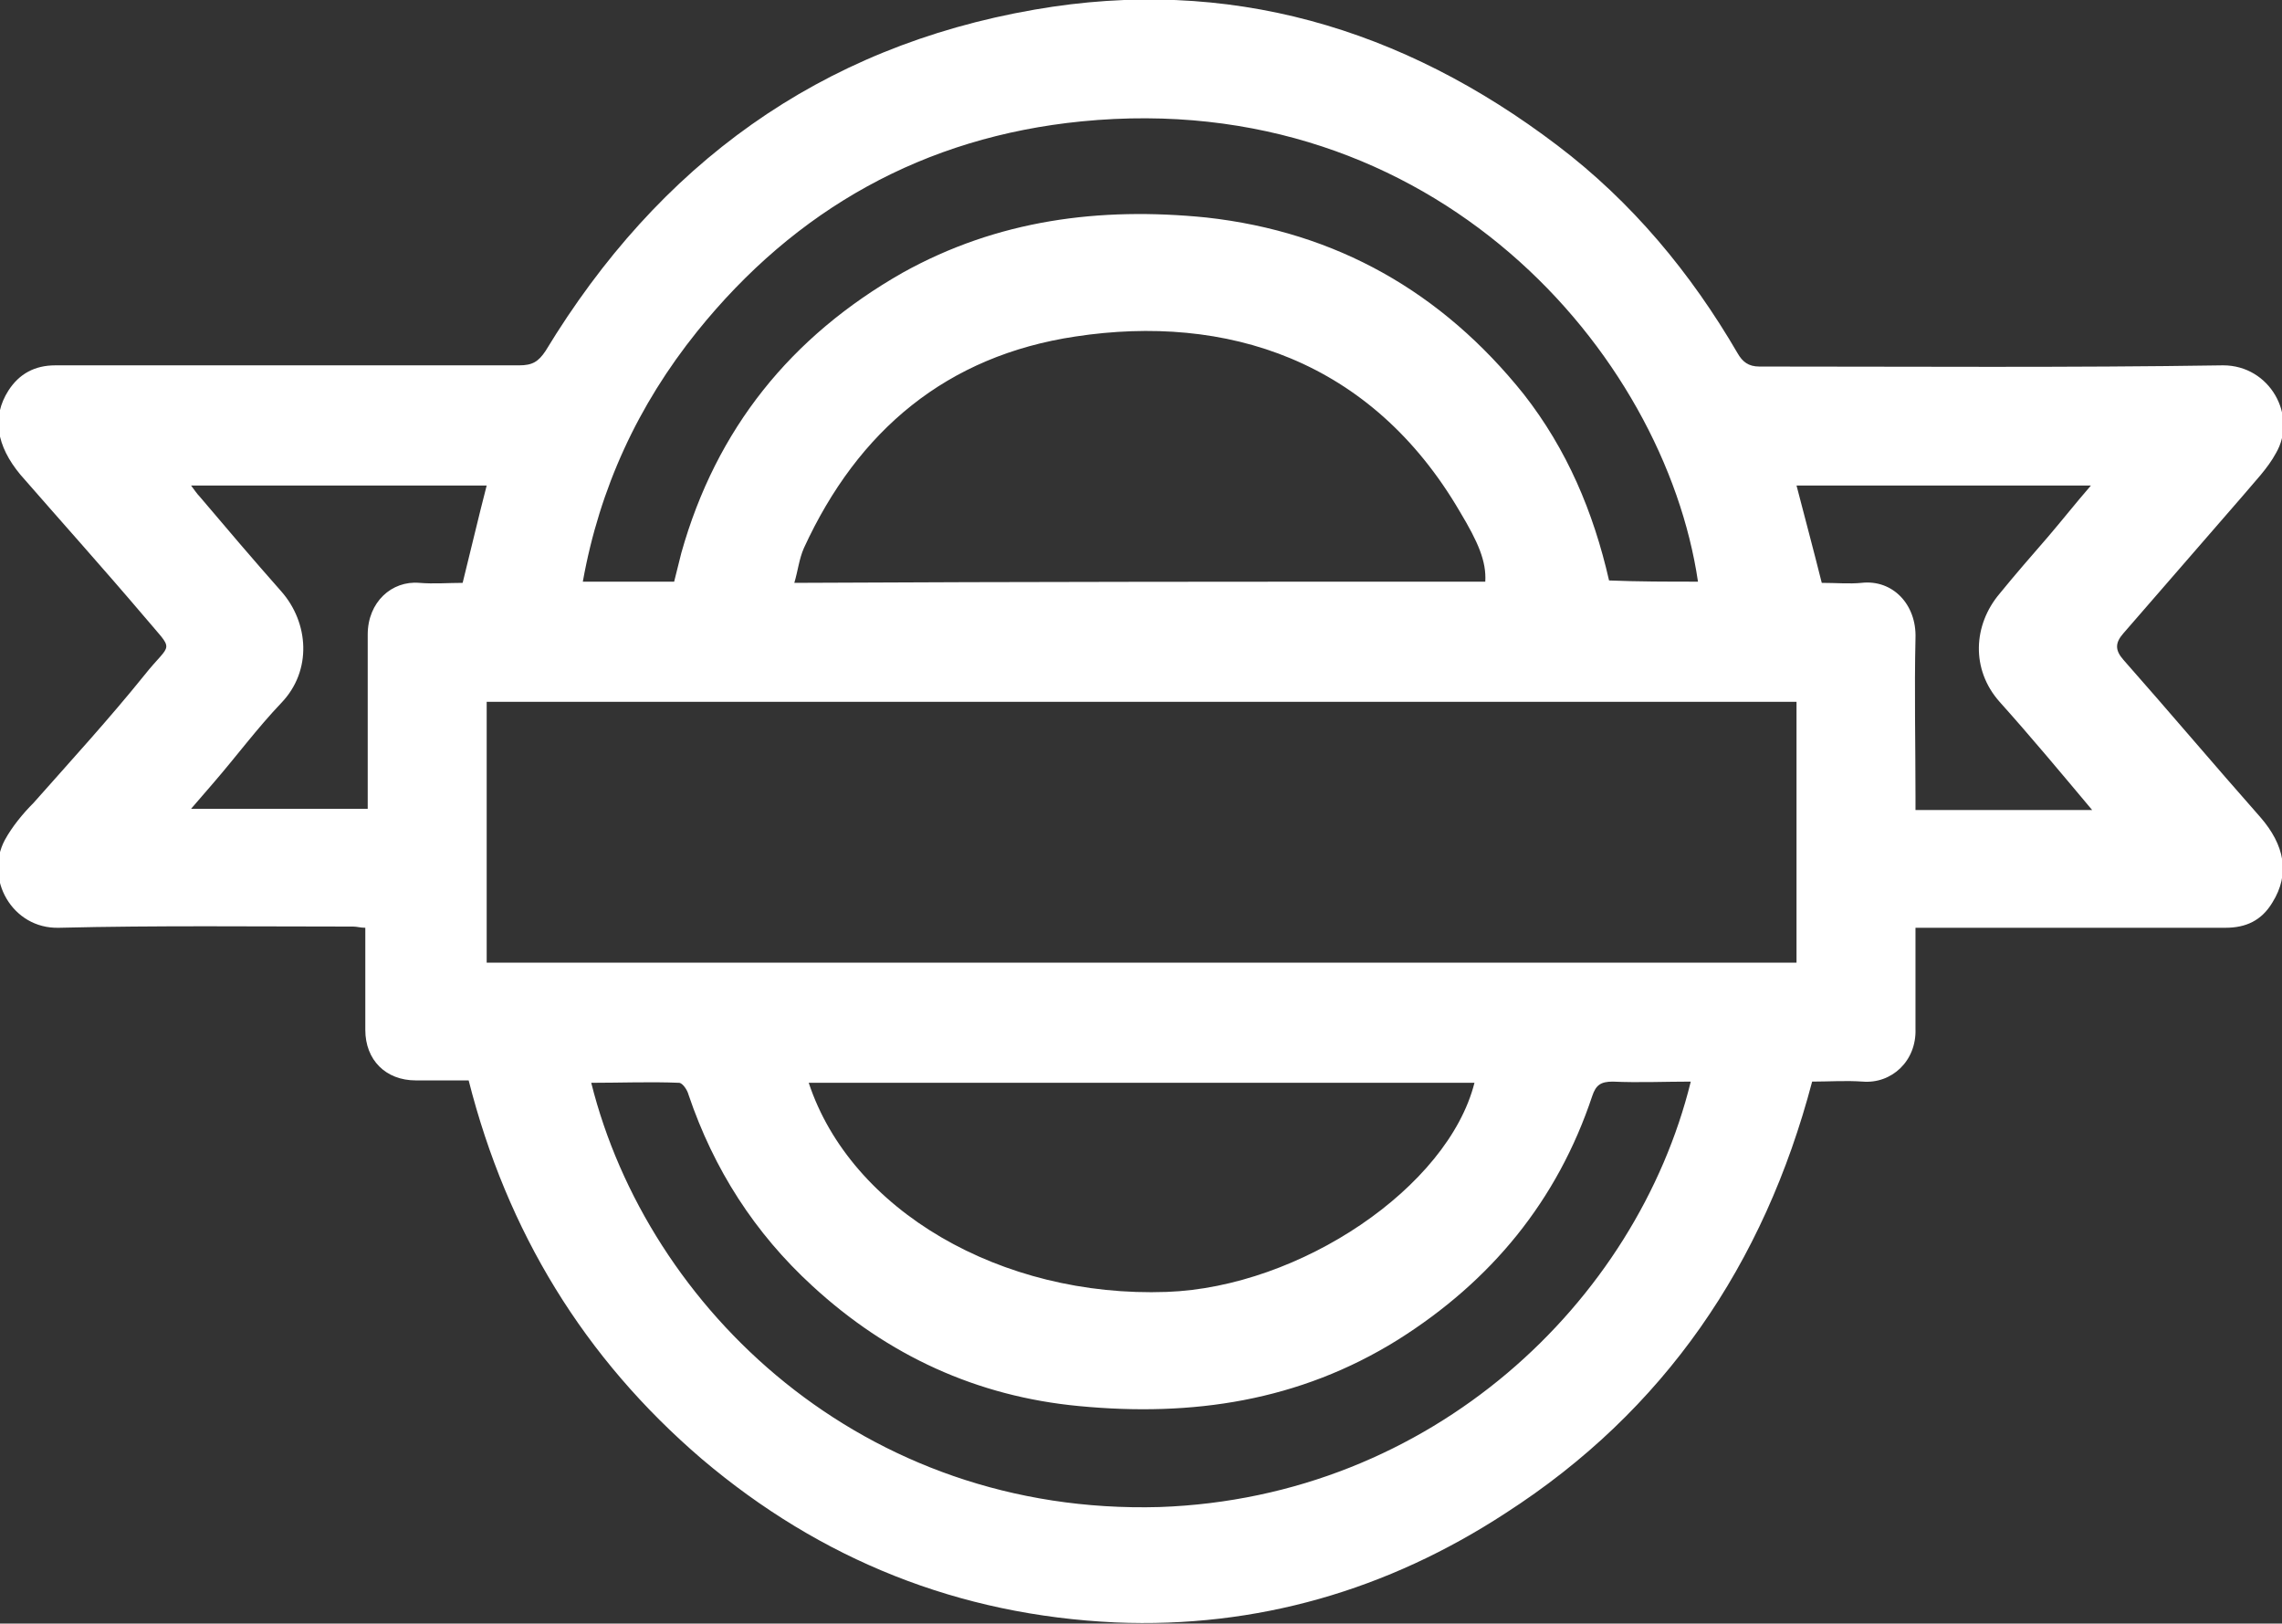 <?xml version="1.0" encoding="utf-8"?>
<!-- Generator: Adobe Illustrator 21.0.0, SVG Export Plug-In . SVG Version: 6.00 Build 0)  -->
<svg version="1.1" id="Слой_1" xmlns="http://www.w3.org/2000/svg" xmlns:xlink="http://www.w3.org/1999/xlink" x="0px" y="0px"
	 viewBox="0 0 189.9 135.1" style="enable-background:new 0 0 189.9 135.1;" xml:space="preserve">
<rect x="0" y="0" width="189.9" height="135.1" fill="#333333" stroke="none"/>
<style type="text/css">
	.st0{fill:#FFFFFF;}
</style>
<path class="st0" d="M150.8,90c-4,15.2-12.3,27.4-25.5,35.9c-9.8,6.4-20.7,9.6-32.5,9.1c-13-0.6-24.5-5.2-34.4-13.6
	c-9.8-8.4-16.2-18.9-19.4-31.5c-1.5,0-2.9,0-4.4,0c-2.5,0-4.2-1.7-4.2-4.2c0-2.8,0-5.6,0-8.5c-0.4,0-0.7-0.1-1-0.1
	c-8.2,0-16.3-0.1-24.5,0.1c-3.9,0.1-6.2-4.1-4.5-7.3c0.6-1.1,1.5-2.2,2.4-3.1c3.1-3.5,6.3-7,9.2-10.6c2.3-2.9,2.6-1.8,0-4.9
	c-3.4-4-6.9-7.9-10.3-11.8c-2-2.4-2.4-4.8-1-7c0.9-1.4,2.2-2.1,3.9-2.1c12.9,0,25.8,0,38.6,0c1.1,0,1.6-0.3,2.2-1.2
	C54.8,13.7,68.2,3.9,86.1,0.8c16.1-2.8,30.6,1.5,43.5,11.3c6.2,4.7,11.1,10.6,15,17.3c0.4,0.7,0.9,1.1,1.8,1.1
	c12.9,0,25.8,0.1,38.6-0.1c3.9,0,6.2,4.2,4.4,7.3c-0.7,1.3-1.8,2.4-2.8,3.6c-3.3,3.8-6.6,7.6-9.9,11.4c-0.7,0.8-0.7,1.4,0,2.2
	c3.8,4.3,7.6,8.8,11.4,13.1c2,2.3,2.5,4.7,1,7.1c-0.9,1.5-2.2,2.1-3.9,2.1c-8.5,0-17,0-25.8,0c0,0.4,0,0.8,0,1.2c0,2.4,0,4.8,0,7.2
	c0.1,2.7-2,4.6-4.4,4.4C153.6,89.9,152.2,90,150.8,90z M149.5,58.4c-36.4,0-72.7,0-109,0c0,7.3,0,14.5,0,21.7c36.4,0,72.7,0,109,0
	C149.5,72.9,149.5,65.7,149.5,58.4z M141.3,48.4c-2.8-19-21.9-41.2-51.3-38.3c-13.1,1.3-23.8,7.3-32,17.5c-4.9,6.1-8.1,13-9.5,20.8
	c2.7,0,5.1,0,7.6,0c0.2-0.8,0.4-1.6,0.6-2.4c2.9-10.3,9.1-18,18.4-23.3c7.9-4.4,16.4-5.5,25.3-4.6c10.8,1.2,19.6,6.2,26.4,14.7
	c3.6,4.6,5.8,9.8,7.1,15.5C136.3,48.4,138.8,48.4,141.3,48.4z M123.6,48.4c0.1-1.7-0.6-3.3-2.1-5.8C114.1,29.9,102,26.1,89.5,28
	c-10.7,1.6-18.1,7.8-22.6,17.6c-0.4,0.9-0.5,1.9-0.8,2.9C85.4,48.4,104.5,48.4,123.6,48.4z M140.7,90c-2.2,0-4.3,0.1-6.5,0
	c-1,0-1.4,0.3-1.7,1.2c-2.9,8.7-8.4,15.4-16.2,20.3c-8.2,5.1-17.1,6.4-26.5,5.5c-8.5-0.8-15.9-4.2-22.2-10
	c-4.8-4.4-8.2-9.7-10.3-15.9c-0.1-0.4-0.5-1-0.8-1c-2.4-0.1-4.8,0-7.3,0c4.7,18.8,22.6,36,47.3,35.3
	C119.2,124.6,136.2,108.3,140.7,90z M67.3,90.1c3.5,10.6,16,17.9,29.8,17.4c11.1-0.4,23.4-8.7,25.6-17.4
	C104.2,90.1,85.8,90.1,67.3,90.1z M15.9,40.4c0.3,0.4,0.5,0.7,0.7,0.9c2.2,2.6,4.5,5.3,6.8,7.9c2.3,2.6,2.6,6.6,0,9.3
	c-2,2.1-3.7,4.4-5.6,6.6c-0.6,0.7-1.2,1.4-1.9,2.2c5,0,9.8,0,14.7,0c0-0.4,0-0.7,0-1c0-4.5,0-9,0-13.5c0-2.7,2-4.5,4.3-4.3
	c1.2,0.1,2.4,0,3.6,0c0.7-2.8,1.3-5.4,2-8.1C32.2,40.4,24.1,40.4,15.9,40.4z M151.6,48.5c1.2,0,2.3,0.1,3.3,0
	c2.6-0.3,4.6,1.8,4.5,4.6c-0.1,4.4,0,8.7,0,13.1c0,0.4,0,0.8,0,1.2c4.9,0,9.7,0,14.7,0c-2.6-3.1-5.1-6.1-7.7-9c-2.4-2.7-2.2-6.4,0-9
	c1.3-1.6,2.7-3.2,4-4.7c1.2-1.4,2.3-2.8,3.6-4.3c-8.3,0-16.4,0-24.5,0C150.2,43.1,150.9,45.7,151.6,48.5z"/>
</svg>
